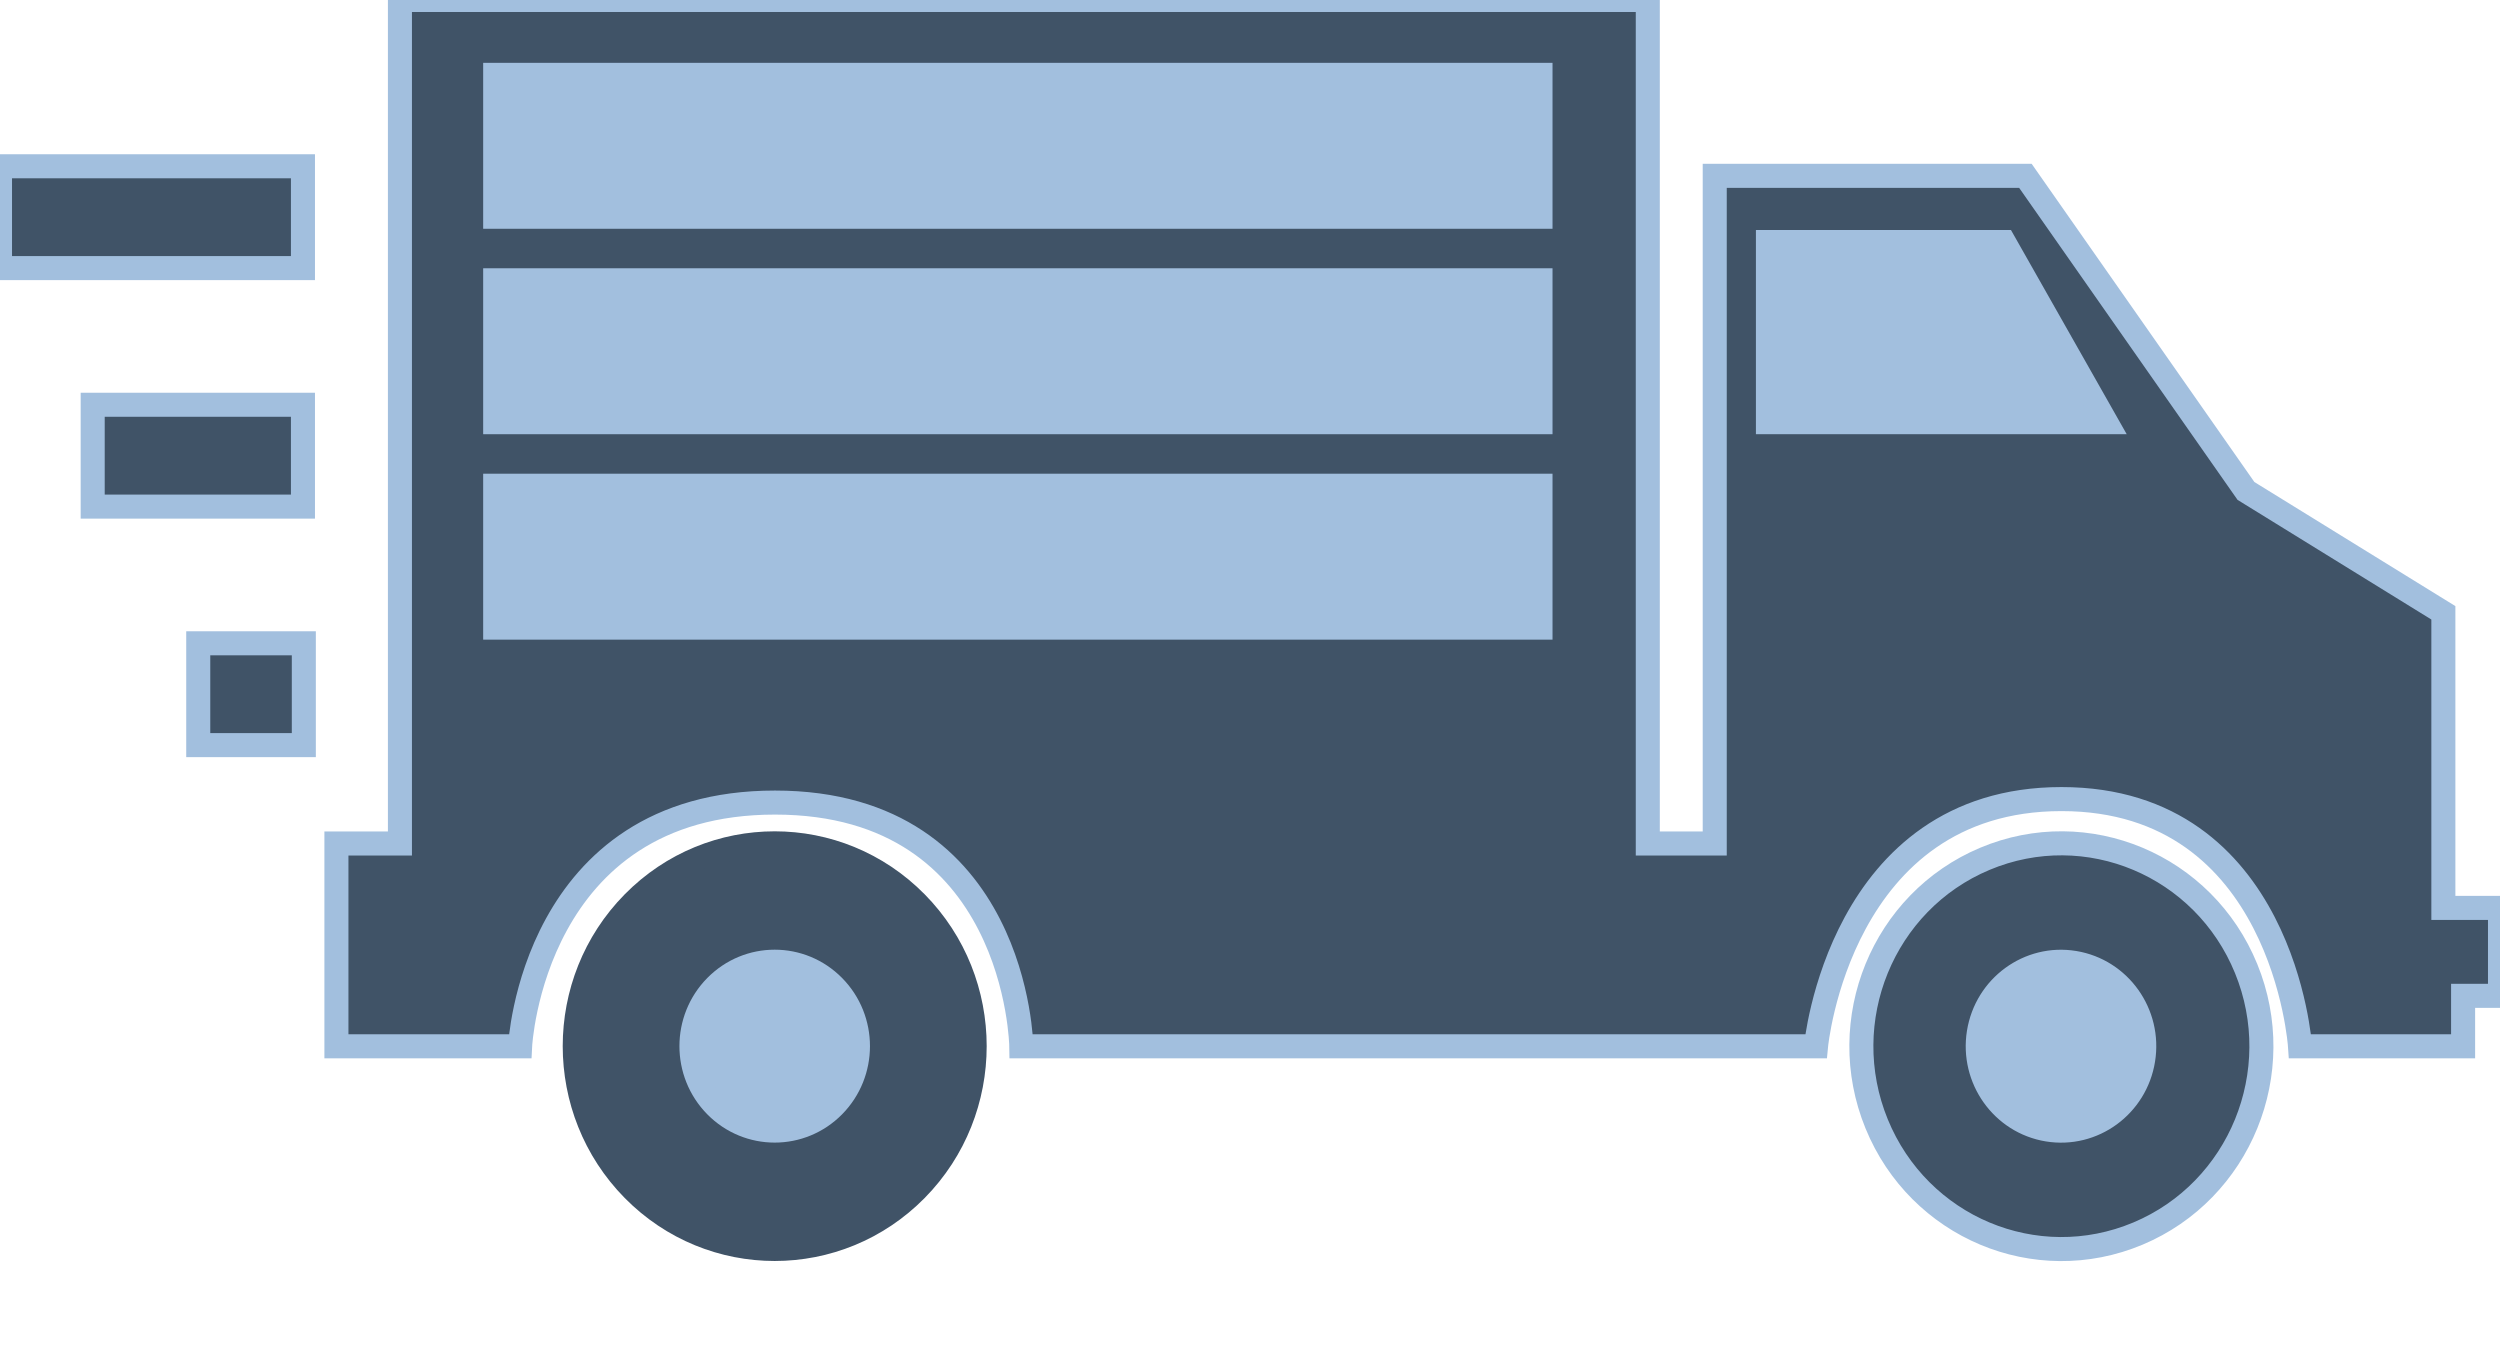 <svg width="104" height="56" viewBox="0 0 104 56" fill="none" xmlns="http://www.w3.org/2000/svg">
<path d="M88.938 51.317C93.182 49.534 95.198 44.598 93.439 40.293C91.681 35.988 86.815 33.943 82.57 35.727C78.326 37.51 76.31 42.446 78.068 46.751C79.827 51.056 84.693 53.1 88.938 51.317Z" fill="#405367"/>
<path d="M88.938 51.317C93.182 49.534 95.198 44.598 93.439 40.293C91.681 35.988 86.815 33.943 82.57 35.727C78.326 37.51 76.31 42.446 78.068 46.751C79.827 51.056 84.693 53.1 88.938 51.317Z" stroke="#A2BFDE"/>
<path d="M89.156 44.085C89.463 42.17 88.18 40.366 86.292 40.055C84.404 39.744 82.626 41.044 82.319 42.959C82.013 44.874 83.295 46.678 85.183 46.989C87.071 47.3 88.85 46 89.156 44.085Z" fill="#A2BFDE"/>
<path d="M89.156 44.085C89.463 42.17 88.18 40.366 86.292 40.055C84.404 39.744 82.626 41.044 82.319 42.959C82.013 44.874 83.295 46.678 85.183 46.989C87.071 47.3 88.85 46 89.156 44.085Z" stroke="#A2BFDE"/>
<path d="M38.11 49.486C41.358 46.191 41.358 40.849 38.11 37.554C34.861 34.259 29.594 34.259 26.345 37.554C23.097 40.849 23.097 46.191 26.345 49.486C29.594 52.781 34.861 52.781 38.11 49.486Z" fill="#405367"/>
<path d="M38.11 49.486C41.358 46.191 41.358 40.849 38.11 37.554C34.861 34.259 29.594 34.259 26.345 37.554C23.097 40.849 23.097 46.191 26.345 49.486C29.594 52.781 34.861 52.781 38.11 49.486Z" stroke="#405367"/>
<path d="M34.676 46.004C36.029 44.632 36.029 42.408 34.676 41.036C33.324 39.664 31.131 39.664 29.779 41.036C28.426 42.408 28.426 44.632 29.779 46.004C31.131 47.375 33.324 47.375 34.676 46.004Z" fill="#A2BFDE"/>
<path d="M34.676 46.004C36.029 44.632 36.029 42.408 34.676 41.036C33.324 39.664 31.131 39.664 29.779 41.036C28.426 42.408 28.426 44.632 29.779 46.004C31.131 47.375 33.324 47.375 34.676 46.004Z" stroke="#A2BFDE"/>
<path d="M95.681 43.526H102.465V41.426H104V37.769H101.644V25.493L93.432 20.423L84.257 7.315H71.333V35.089H68.548V0H16.637V35.089H13.995V43.526H21.636C21.636 43.526 22.135 33.387 32.239 33.387C42.343 33.387 42.486 43.526 42.486 43.526H75.546C75.546 43.526 76.51 33.242 85.756 33.242C95.003 33.242 95.681 43.526 95.681 43.526Z" fill="#405367"/>
<path d="M95.681 43.526H102.465V41.426H104V37.769H101.644V25.493L93.432 20.423L84.257 7.315H71.333V35.089H68.548V0H16.637V35.089H13.995V43.526H21.636C21.636 43.526 22.135 33.387 32.239 33.387C42.343 33.387 42.486 43.526 42.486 43.526H75.546C75.546 43.526 76.51 33.242 85.756 33.242C95.003 33.242 95.681 43.526 95.681 43.526Z" stroke="#A2BFDE"/>
<path d="M73.546 10.067V17.563H87.613L83.364 10.067H73.546Z" fill="#A2BFDE"/>
<path d="M73.546 10.067V17.563H87.613L83.364 10.067H73.546Z" stroke="#A2BFDE"/>
<path d="M64.085 3.114H20.6V9.017H64.085V3.114Z" fill="#A2BFDE"/>
<path d="M64.085 3.114H20.6V9.017H64.085V3.114Z" stroke="#A2BFDE"/>
<path d="M64.085 11.66H20.6V17.563H64.085V11.66Z" fill="#A2BFDE"/>
<path d="M64.085 11.66H20.6V17.563H64.085V11.66Z" stroke="#A2BFDE"/>
<path d="M64.085 20.206H20.6V26.109H64.085V20.206Z" fill="#A2BFDE"/>
<path d="M64.085 20.206H20.6V26.109H64.085V20.206Z" stroke="#A2BFDE"/>
<path d="M12.603 6.917H0V11.153H12.603V6.917Z" fill="#405367"/>
<path d="M12.603 6.917H0V11.153H12.603V6.917Z" stroke="#A2BFDE"/>
<path d="M12.603 16.838H3.856V21.075H12.603V16.838Z" fill="#405367"/>
<path d="M12.603 16.838H3.856V21.075H12.603V16.838Z" stroke="#A2BFDE"/>
<path d="M12.639 26.761H8.247V30.997H12.639V26.761Z" fill="#405367"/>
<path d="M12.639 26.761H8.247V30.997H12.639V26.761Z" stroke="#A2BFDE"/>
</svg>
